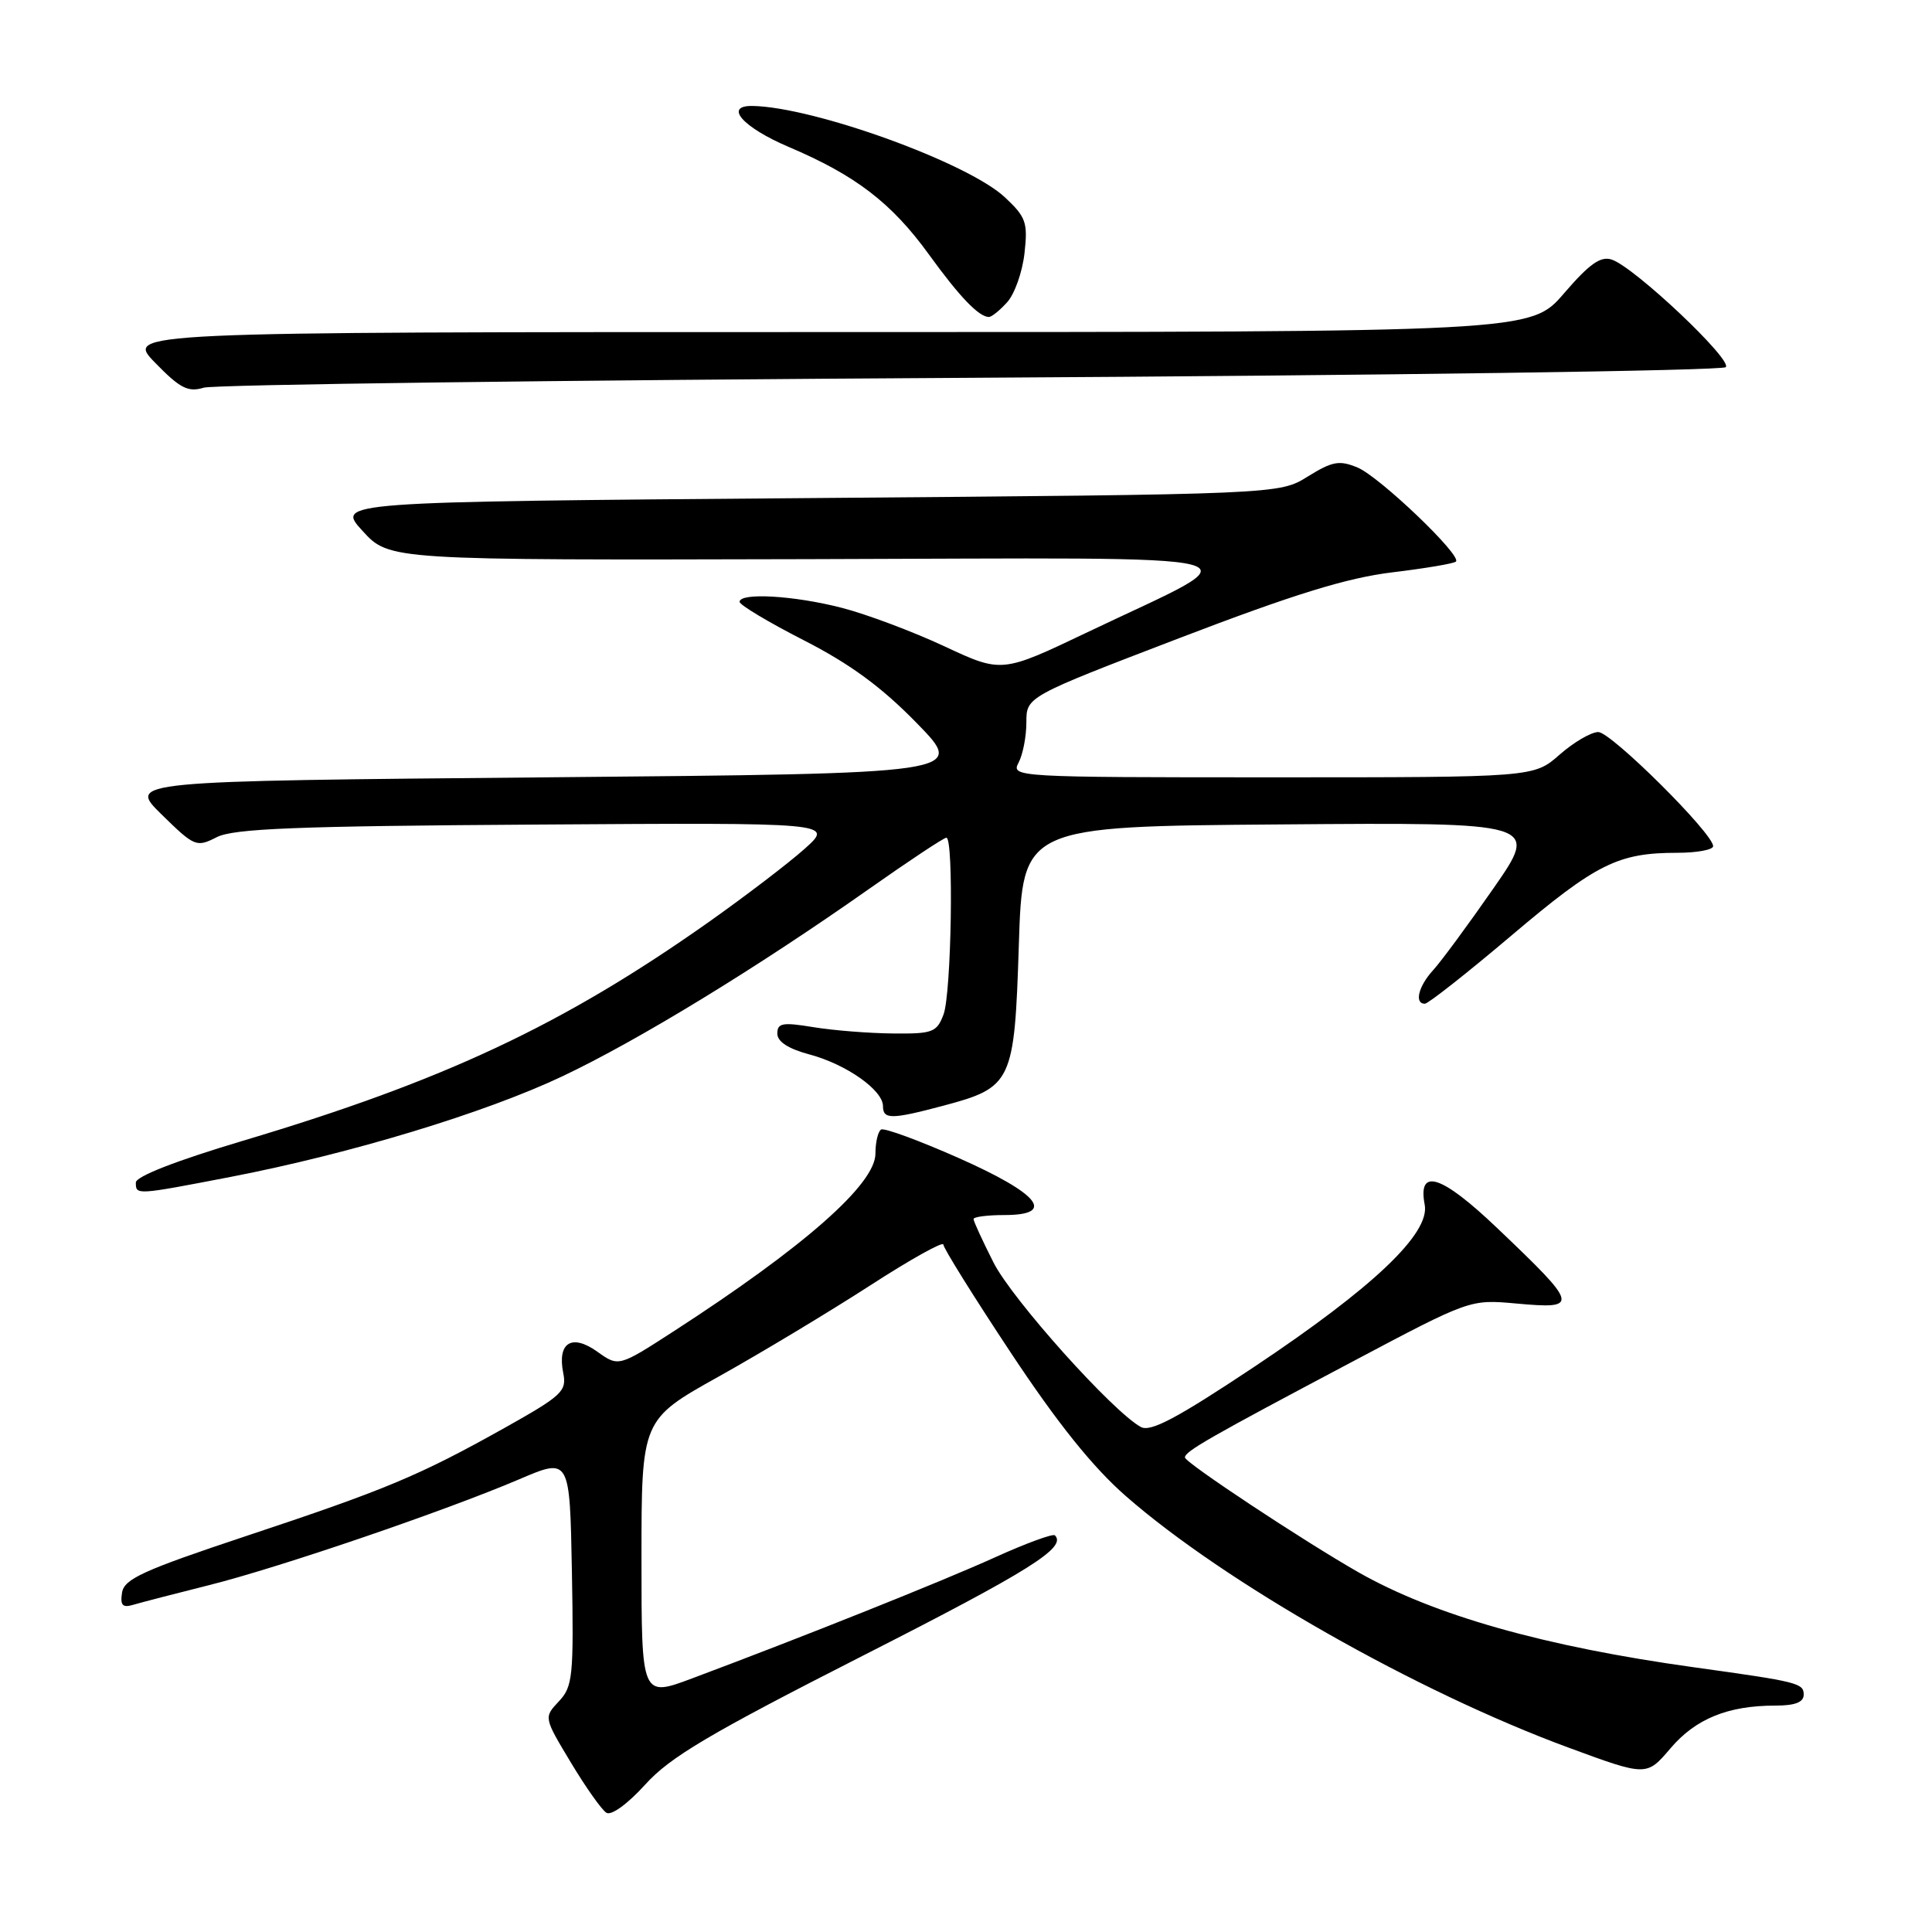 <?xml version="1.0" encoding="UTF-8" standalone="no"?>
<!DOCTYPE svg PUBLIC "-//W3C//DTD SVG 1.1//EN" "http://www.w3.org/Graphics/SVG/1.1/DTD/svg11.dtd" >
<svg xmlns="http://www.w3.org/2000/svg" xmlns:xlink="http://www.w3.org/1999/xlink" version="1.1" viewBox="0 0 256 256">
 <g >
 <path fill="currentColor"
d=" M 114.33 219.39 C 136.49 208.12 141.38 205.05 139.78 203.44 C 139.52 203.19 135.98 204.48 131.90 206.33 C 124.87 209.52 106.42 216.89 91.75 222.38 C 85.00 224.91 85.00 224.91 85.00 206.51 C 85.00 188.11 85.00 188.11 95.25 182.39 C 100.89 179.24 109.89 173.82 115.25 170.36 C 120.61 166.89 125.00 164.44 125.00 164.91 C 125.00 165.37 129.02 171.82 133.93 179.23 C 140.13 188.59 144.79 194.40 149.18 198.24 C 162.27 209.70 187.72 224.16 207.84 231.57 C 218.18 235.38 218.18 235.38 221.34 231.67 C 224.68 227.74 228.96 226.00 235.24 226.00 C 237.86 226.00 239.00 225.56 239.00 224.55 C 239.00 223.03 238.27 222.84 224.50 220.93 C 204.62 218.17 190.01 214.03 180.01 208.34 C 172.71 204.18 157.00 193.79 157.01 193.12 C 157.01 192.31 160.25 190.46 179.14 180.46 C 194.78 172.17 194.78 172.17 200.89 172.72 C 209.34 173.49 209.24 173.06 198.39 162.73 C 191.00 155.68 187.83 154.66 188.78 159.63 C 189.51 163.43 181.96 170.60 166.18 181.12 C 155.98 187.91 152.46 189.78 151.18 189.09 C 147.48 187.09 134.11 172.18 131.64 167.28 C 130.19 164.41 129.00 161.83 129.00 161.53 C 129.00 161.24 130.83 161.00 133.07 161.00 C 139.99 161.00 137.74 158.19 127.00 153.43 C 121.78 151.12 117.16 149.42 116.75 149.67 C 116.34 149.92 116.00 151.35 116.00 152.86 C 116.00 156.91 106.54 165.23 89.24 176.42 C 81.97 181.12 81.97 181.12 79.14 179.10 C 75.76 176.69 73.83 177.90 74.63 181.92 C 75.12 184.34 74.50 184.92 66.83 189.22 C 55.54 195.54 51.12 197.39 32.50 203.57 C 18.96 208.08 16.45 209.22 16.17 211.04 C 15.91 212.72 16.24 213.07 17.67 212.64 C 18.68 212.34 23.19 211.17 27.70 210.04 C 37.04 207.70 58.94 200.22 68.83 196.00 C 75.50 193.15 75.50 193.15 75.78 208.23 C 76.03 222.15 75.90 223.48 74.05 225.44 C 72.05 227.57 72.05 227.57 75.64 233.54 C 77.61 236.82 79.73 239.82 80.35 240.20 C 81.00 240.61 83.17 239.03 85.49 236.47 C 88.78 232.82 93.97 229.75 114.33 219.39 Z  M 30.59 155.94 C 46.46 152.87 64.27 147.47 74.53 142.61 C 84.56 137.86 100.34 128.22 115.15 117.79 C 120.45 114.06 125.06 111.00 125.40 111.00 C 126.40 111.00 126.07 131.68 125.02 134.43 C 124.13 136.79 123.58 137.00 118.27 136.94 C 115.10 136.91 110.36 136.53 107.75 136.10 C 103.70 135.43 103.00 135.56 103.00 136.95 C 103.00 138.03 104.45 138.97 107.29 139.73 C 112.15 141.03 117.00 144.45 117.00 146.57 C 117.00 148.35 118.12 148.34 124.93 146.53 C 134.12 144.09 134.42 143.44 135.00 125.23 C 135.50 109.50 135.50 109.50 169.73 109.24 C 203.97 108.97 203.97 108.97 197.87 117.74 C 194.52 122.56 190.93 127.43 189.89 128.56 C 187.95 130.68 187.38 133.00 188.80 133.00 C 189.24 133.00 194.42 128.92 200.31 123.93 C 211.52 114.44 214.40 113.00 222.24 113.00 C 224.86 113.00 227.00 112.60 227.00 112.12 C 227.00 110.43 213.48 97.00 211.78 97.00 C 210.84 97.00 208.53 98.35 206.65 100.00 C 203.24 103.00 203.24 103.00 168.58 103.00 C 134.63 103.00 133.95 102.96 134.96 101.07 C 135.53 100.00 136.00 97.60 136.00 95.72 C 136.00 92.32 136.00 92.32 156.25 84.56 C 171.47 78.73 178.48 76.57 184.48 75.84 C 188.87 75.31 192.67 74.67 192.92 74.41 C 193.73 73.61 182.79 63.16 179.88 61.95 C 177.47 60.95 176.55 61.12 173.29 63.14 C 169.50 65.50 169.50 65.50 107.01 66.00 C 44.51 66.50 44.51 66.50 48.05 70.36 C 51.59 74.23 51.59 74.23 107.05 74.09 C 170.45 73.93 166.75 72.96 144.12 83.76 C 132.74 89.19 132.74 89.19 125.12 85.63 C 120.93 83.68 114.82 81.38 111.54 80.54 C 105.24 78.91 98.00 78.49 98.00 79.75 C 98.01 80.16 101.83 82.45 106.51 84.84 C 112.65 87.98 116.81 91.03 121.50 95.84 C 128.00 102.50 128.00 102.50 72.46 103.00 C 16.91 103.50 16.91 103.50 21.42 107.93 C 25.78 112.20 26.03 112.30 28.72 110.93 C 30.95 109.79 39.27 109.46 71.00 109.26 C 110.50 109.00 110.50 109.00 106.61 112.48 C 104.46 114.40 98.74 118.76 93.89 122.19 C 74.59 135.81 58.85 143.20 32.25 151.14 C 23.36 153.79 18.00 155.88 18.00 156.69 C 18.00 158.37 17.97 158.37 30.59 155.94 Z  M 128.67 50.06 C 183.21 49.75 228.21 49.12 228.67 48.65 C 229.60 47.70 216.58 35.40 213.57 34.40 C 212.10 33.90 210.61 34.95 207.23 38.88 C 202.82 44.00 202.82 44.00 109.71 44.00 C 16.59 44.00 16.59 44.00 20.55 48.06 C 23.86 51.46 24.91 52.00 27.00 51.37 C 28.38 50.96 74.13 50.37 128.67 50.06 Z  M 133.46 40.04 C 134.44 38.96 135.47 36.05 135.75 33.56 C 136.21 29.48 135.95 28.76 133.15 26.14 C 128.25 21.56 107.93 14.20 99.75 14.04 C 95.84 13.96 98.40 16.87 104.51 19.47 C 113.38 23.24 118.12 26.87 123.08 33.71 C 127.16 39.35 129.71 42.00 131.04 42.00 C 131.40 42.00 132.49 41.12 133.46 40.04 Z "/>
</g>
</svg>